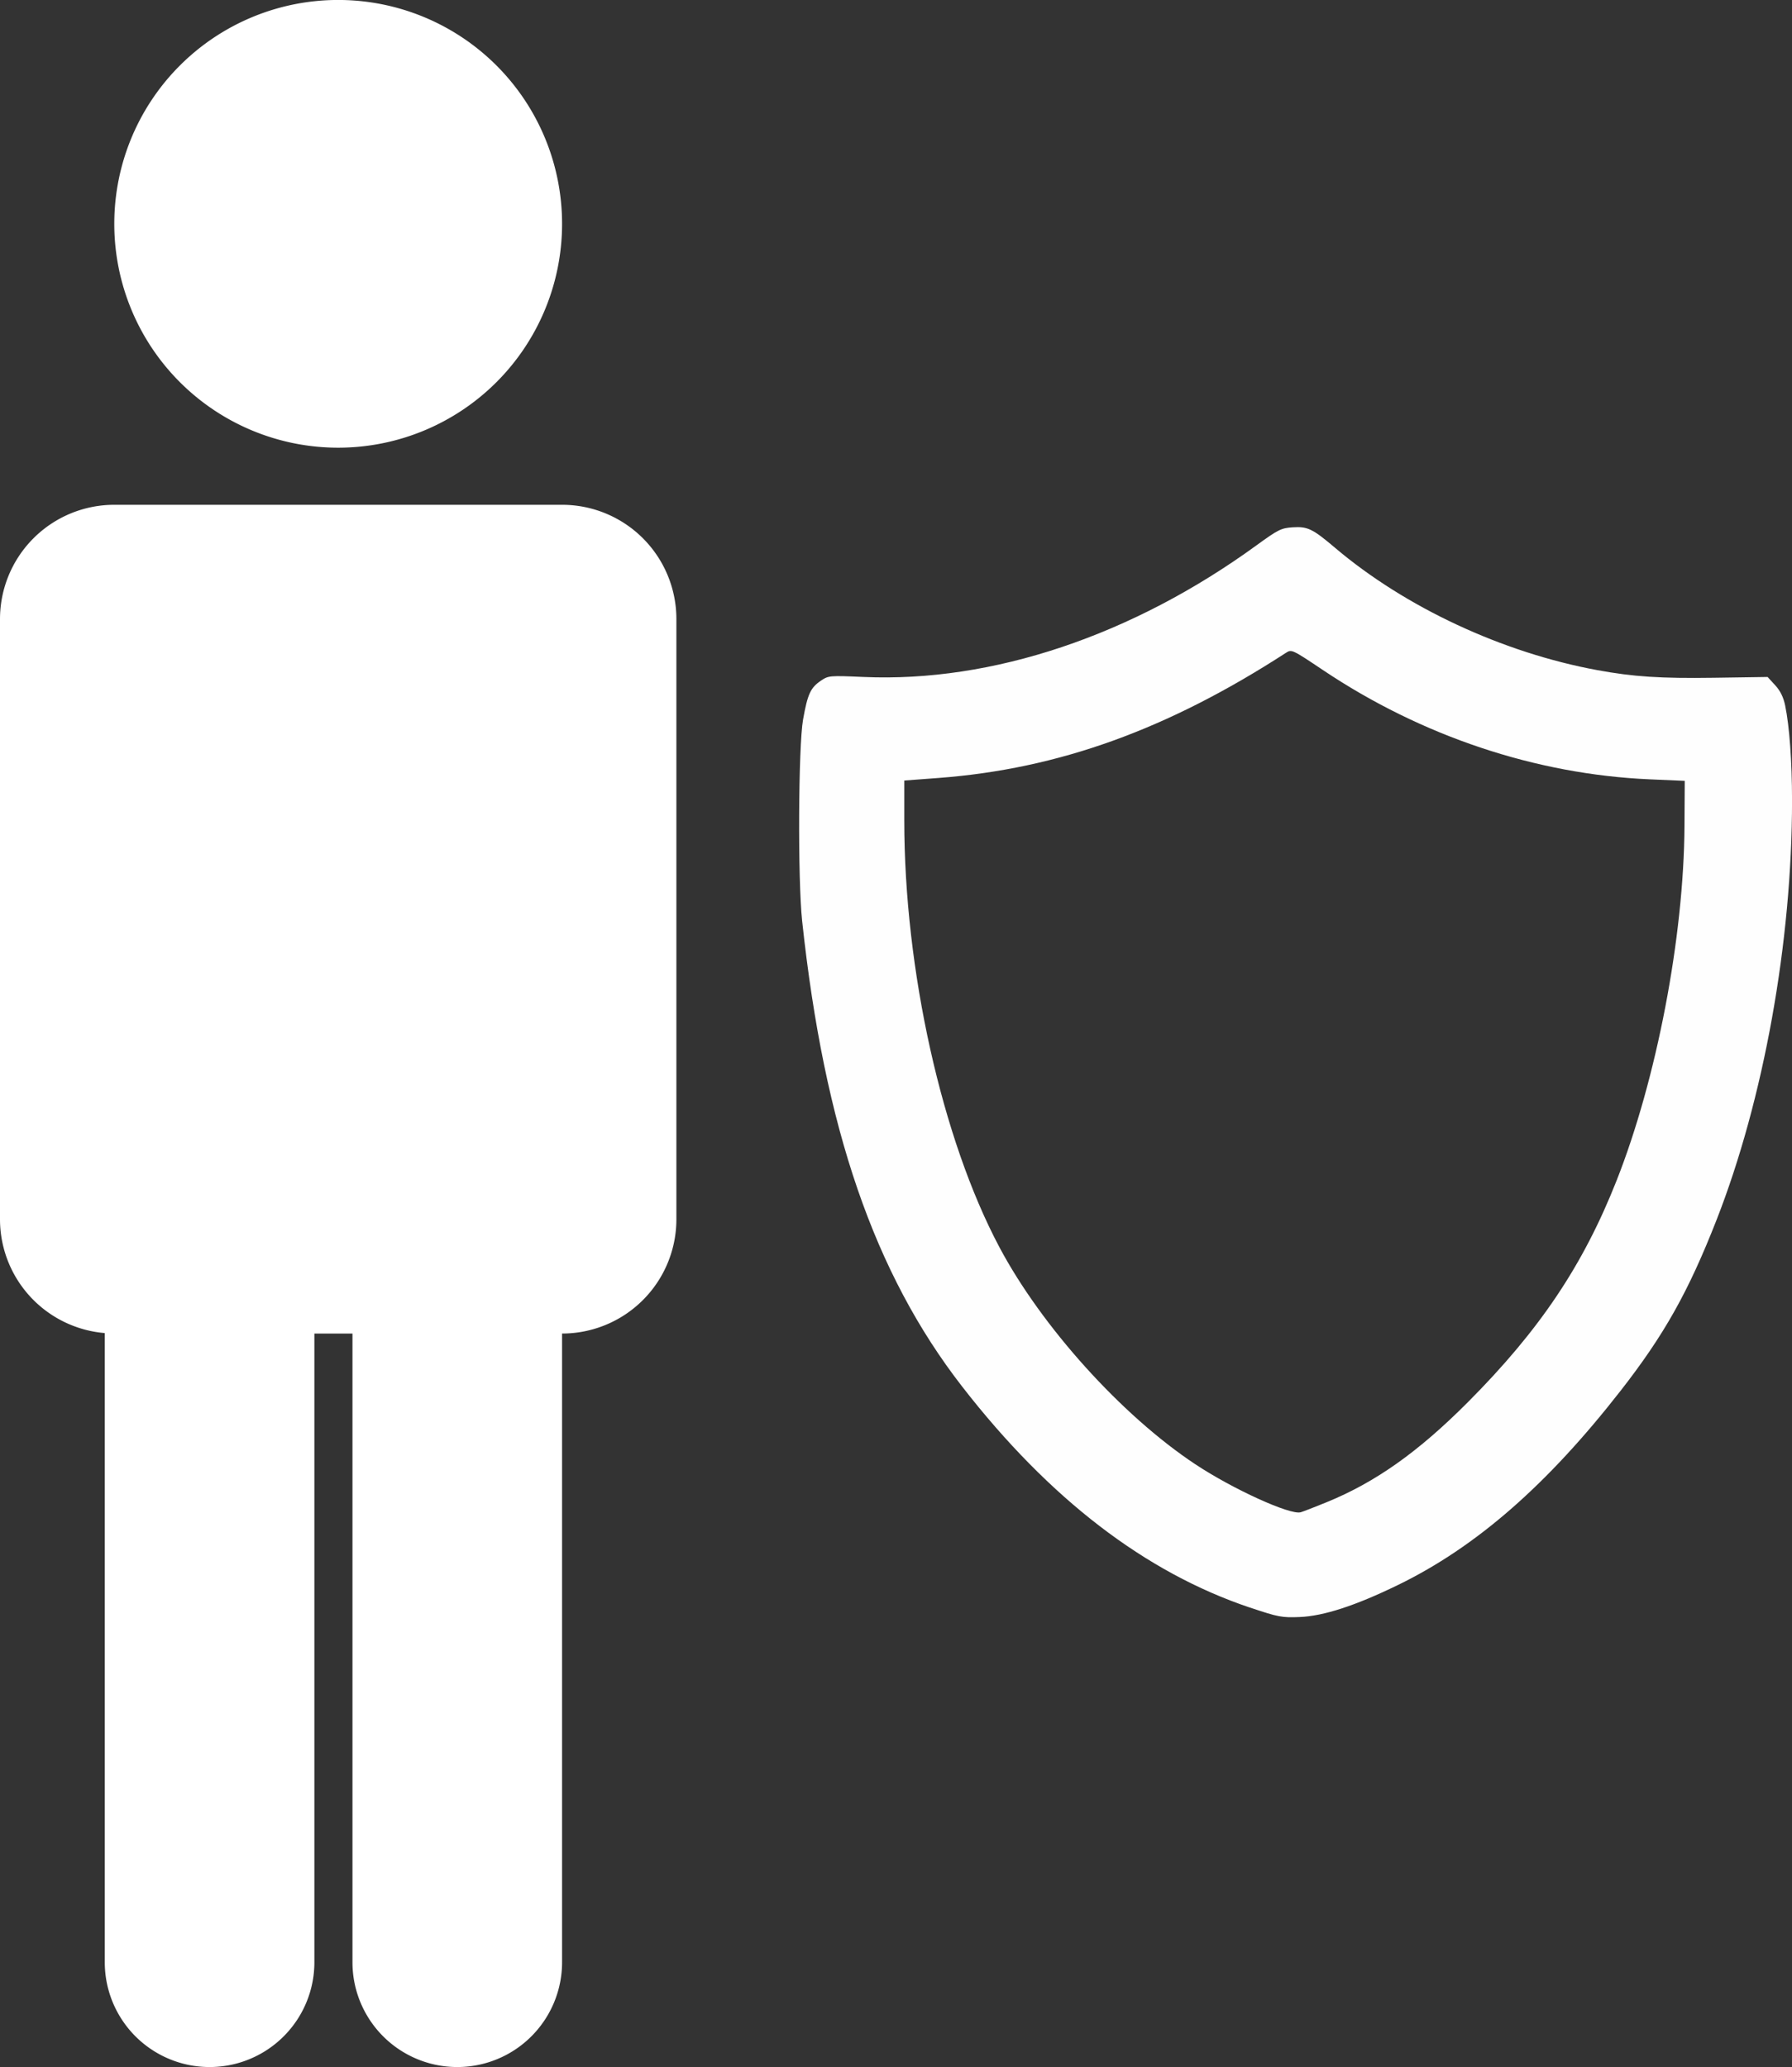 <?xml version="1.0" encoding="UTF-8" standalone="no"?>
<svg
   xmlns:dc="http://purl.org/dc/elements/1.1/"
   xmlns:cc="http://creativecommons.org/ns#"
   xmlns:rdf="http://www.w3.org/1999/02/22-rdf-syntax-ns#"
   xmlns:svg="http://www.w3.org/2000/svg"
   xmlns="http://www.w3.org/2000/svg"
   width="49.768mm"
   height="57.415mm"
   viewBox="0 0 49.768 57.415"
   version="1.1"
   id="svg8">
  <rect x="0" y="0" width="49.768" height="57.415" fill="#333333" stroke="none"/>
  <defs
     id="defs2">
    <style
       id="style2">
      .cls-1 {
        fill-rule: evenodd;
      }
    </style>
  </defs>
  <g
     id="layer1"
     transform="translate(-103.628,-111.144)">
    <g
       id="layer1-1"
       transform="translate(31.236,-7.949)">
      <g
         id="g24"
         transform="matrix(0.741,0,0,0.741,27.728,23.681)">
        <path
           style="fill:#fefefe;stroke-width:0.085"
           d="m 107.121,189.02 c -3.924,-1.319 -7.521,-4.082 -10.781,-8.28 -3.297,-4.245 -5.169,-9.693 -6.001,-17.459 -0.166,-1.546 -0.143,-6.55 0.035,-7.55 0.168,-0.948 0.279,-1.19 0.661,-1.45 0.291,-0.197 0.321,-0.2 1.609,-0.144 4.818,0.211 10.07,-1.55 14.727,-4.937 0.812,-0.59 0.922,-0.645 1.355,-0.673 0.558,-0.036 0.747,0.056 1.585,0.767 2.631,2.231 6.279,3.933 9.834,4.587 1.35,0.248 2.368,0.315 4.362,0.286 l 2.017,-0.03 0.282,0.307 c 0.194,0.211 0.311,0.449 0.376,0.762 0.161,0.784 0.257,2.096 0.258,3.545 0.003,5.309 -1.062,11.229 -2.833,15.748 -1.052,2.685 -1.961,4.302 -3.591,6.392 -2.757,3.536 -5.418,5.858 -8.347,7.283 -1.592,0.775 -2.786,1.164 -3.683,1.2 -0.669,0.027 -0.8,0.002 -1.863,-0.355 z m 2.872,-3.948 c 1.833,-0.748 3.439,-1.885 5.298,-3.752 2.689,-2.7 4.318,-5.128 5.572,-8.303 1.503,-3.806 2.521,-9.122 2.546,-13.293 l 0.01,-1.693 -1.312,-0.057 c -4.264,-0.185 -8.553,-1.619 -12.248,-4.096 -1.152,-0.772 -1.176,-0.783 -1.384,-0.648 -4.438,2.877 -8.536,4.354 -13.017,4.692 l -1.291,0.097 v 1.497 c 0,5.607 1.413,11.946 3.567,15.998 1.586,2.983 4.584,6.306 7.338,8.132 1.41,0.935 3.563,1.915 3.954,1.801 0.093,-0.027 0.528,-0.196 0.967,-0.375 z"
           id="path38" />
      </g>
      <path
         id="IconGraphic"
         class="cls-1"
         d="m 88.002,156.134 v 17.462 a 2.91,2.91 0 0 1 -5.821,0 v -17.462 h -1.058 v 17.462 a 2.91,2.91 0 0 1 -5.821,0 v -17.476 a 3.173,3.173 0 0 1 -2.91,-3.162 v -16.669 a 3.175,3.175 0 0 1 3.175,-3.175 h 12.435 a 3.175,3.175 0 0 1 3.175,3.175 v 16.669 a 3.175,3.175 0 0 1 -3.175,3.175 z m -6.218,-24.606 a 6.218,6.218 0 1 1 6.218,-6.218 6.218,6.218 0 0 1 -6.218,6.218 z"
         style="fill:#ffffff;fill-rule:evenodd;stroke-width:0.265" />
    </g>
  </g>
</svg>
